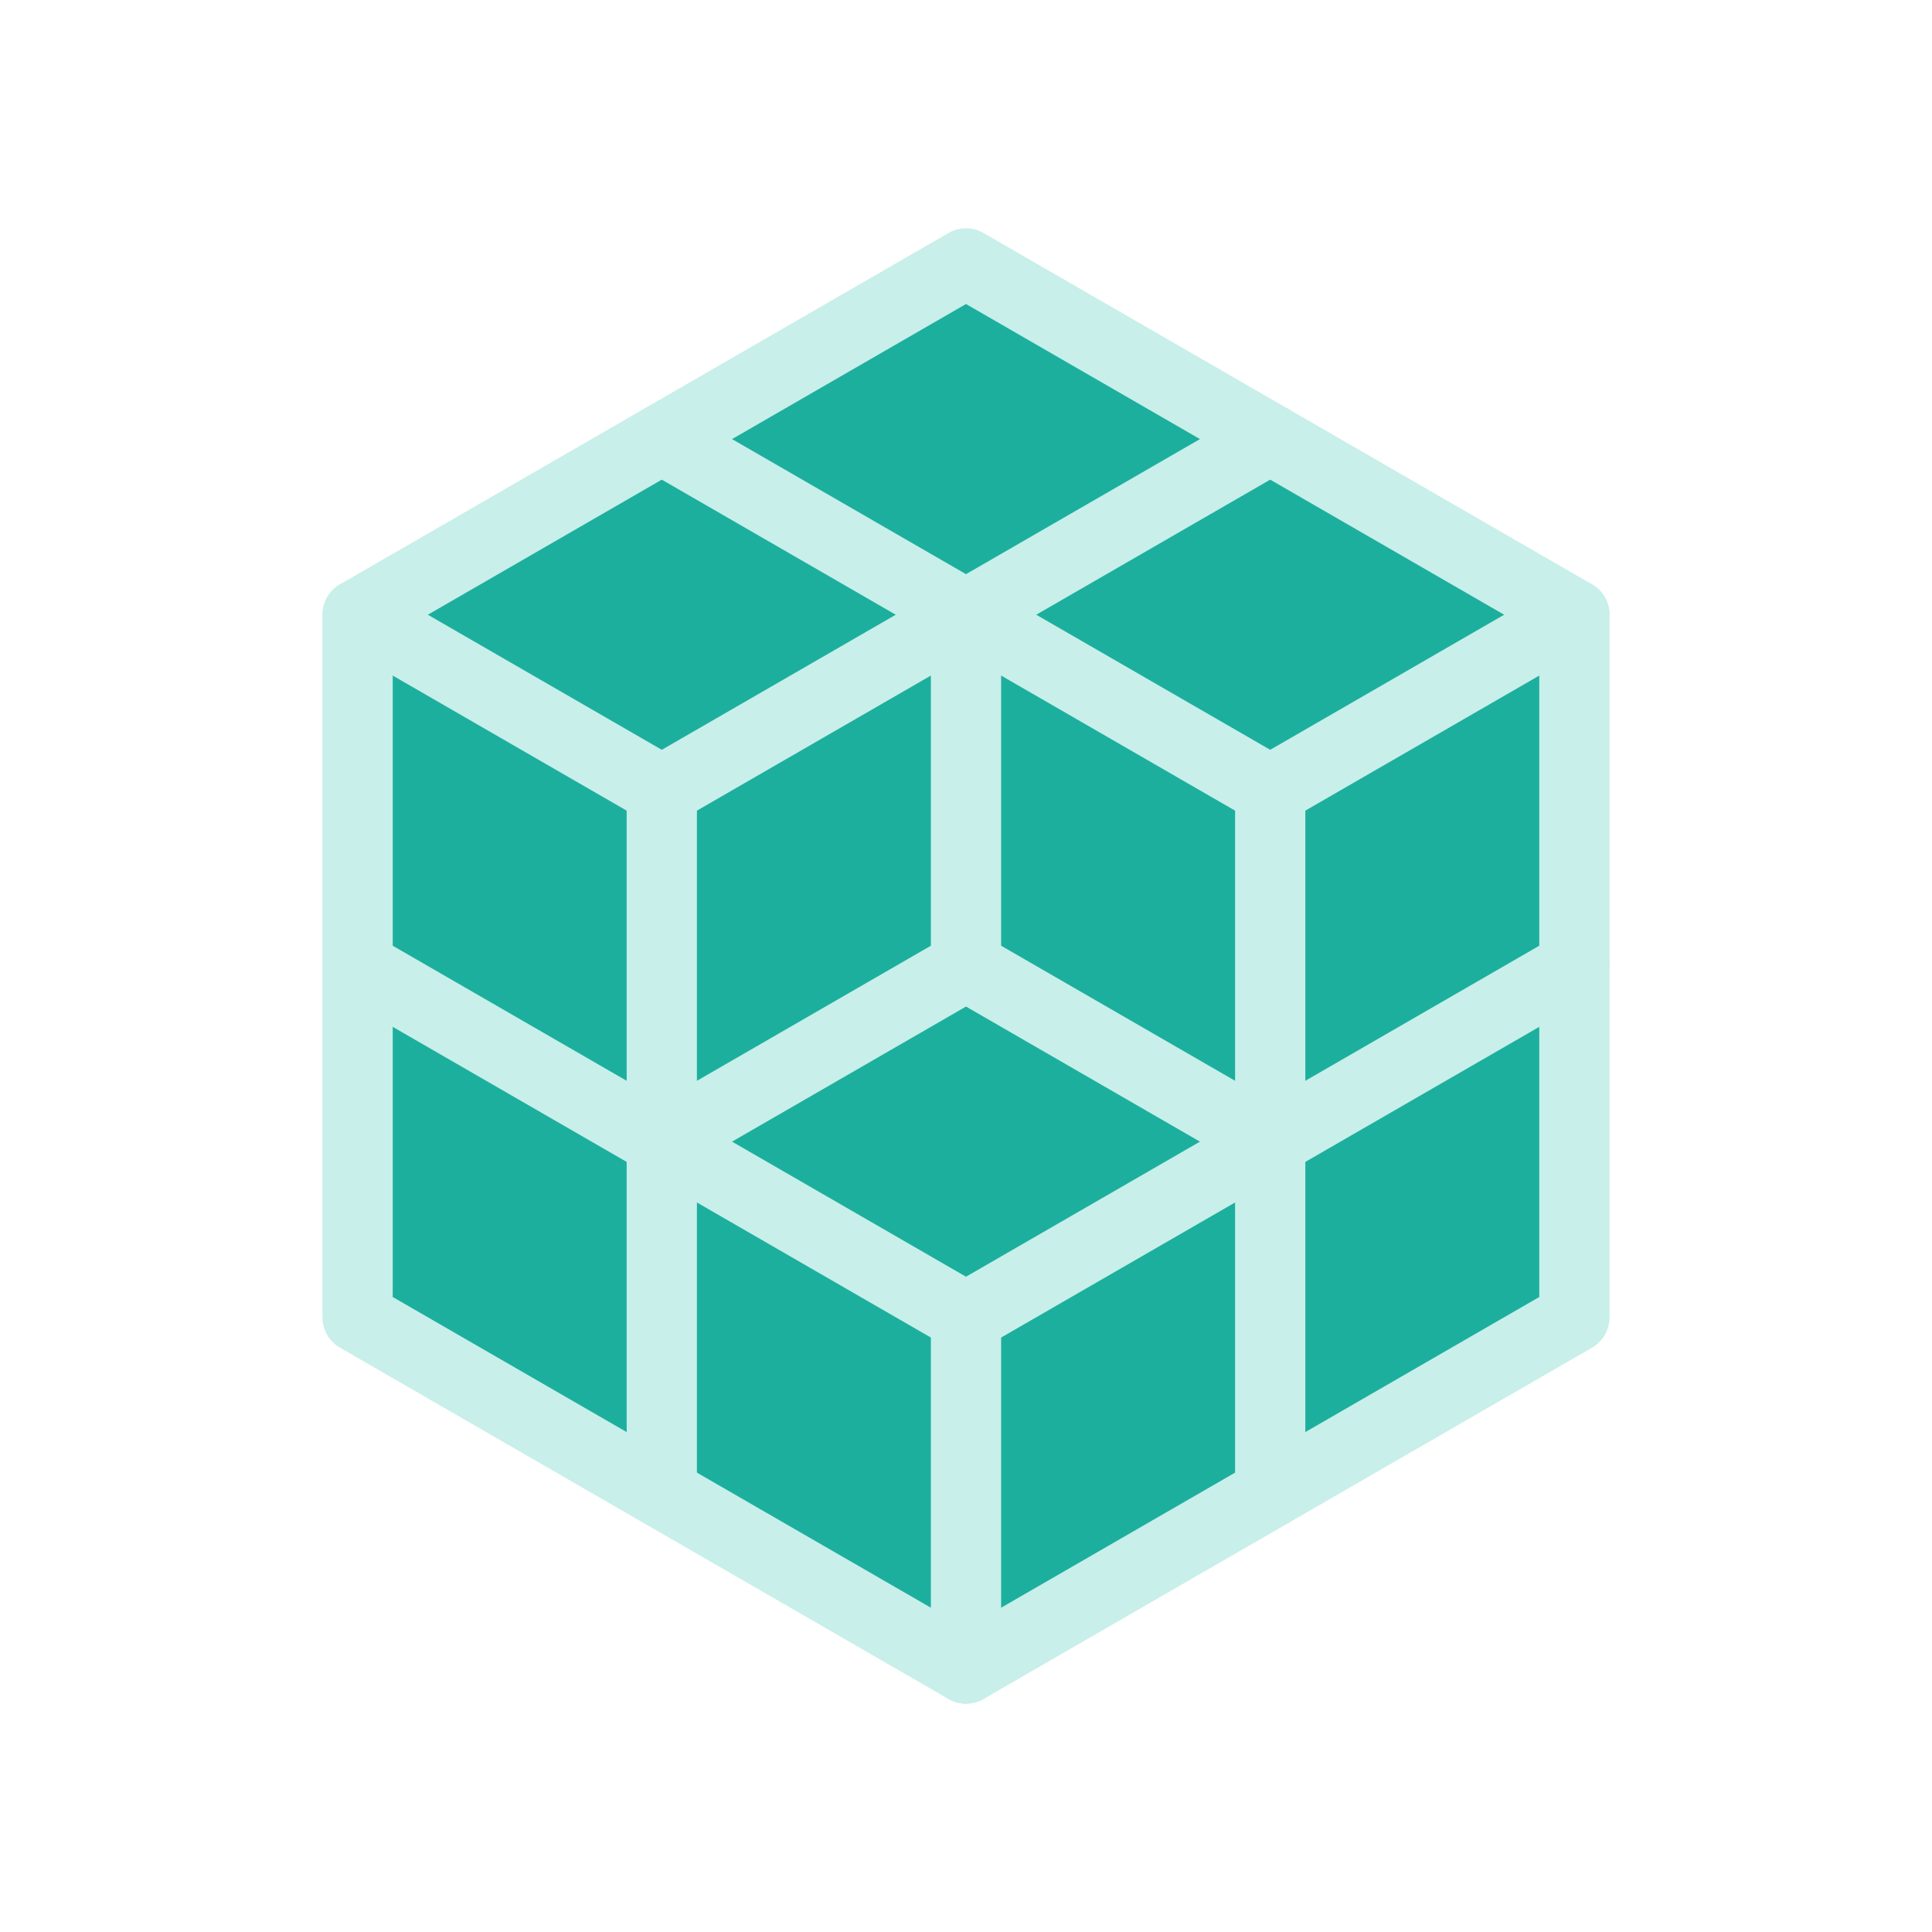 <?xml version="1.0"?>
<!-- Generated by SVGo (float) -->
<svg width="110.00px" height="110.00px"
     viewBox="0.00 0.00 110.00 110.00"
     xmlns="http://www.w3.org/2000/svg"
     xmlns:xlink="http://www.w3.org/1999/xlink">
<polygon points="20.36,35.00 20.36,75.00 55.00,95.00 89.64,75.00 89.64,35.00 55.00,15.00 20.36,35.00" style="stroke:#C8EFEA; stroke-width:4.0; stroke-linecap:round; stroke-linejoin:round; fill:#1DAF9E; fill-opacity:1.0" />
<polyline points="20.36,55.00 55.00,75.00 55.00,95.00" style="stroke:#C8EFEA; stroke-width:4.0; stroke-linecap:round; stroke-linejoin:round; fill-opacity:0.0" />
<line x1="55.00" y1="75.00" x2="89.64" y2="55.00" style="stroke:#C8EFEA; stroke-width:4.0; stroke-linecap:round; stroke-linejoin:round; fill-opacity:0.0" />
<polyline points="20.36,35.00 37.68,45.00 37.68,85.00" style="stroke:#C8EFEA; stroke-width:4.0; stroke-linecap:round; stroke-linejoin:round; fill-opacity:0.0" />
<polyline points="37.68,45.00 55.00,35.00 55.00,55.00" style="stroke:#C8EFEA; stroke-width:4.0; stroke-linecap:round; stroke-linejoin:round; fill-opacity:0.0" />
<polyline points="37.68,25.00 72.32,45.00 72.32,85.00" style="stroke:#C8EFEA; stroke-width:4.0; stroke-linecap:round; stroke-linejoin:round; fill-opacity:0.0" />
<line x1="72.32" y1="45.00" x2="89.64" y2="35.00" style="stroke:#C8EFEA; stroke-width:4.0; stroke-linecap:round; stroke-linejoin:round; fill-opacity:0.0" />
<polyline points="37.68,65.00 55.00,55.00 72.32,65.00" style="stroke:#C8EFEA; stroke-width:4.0; stroke-linecap:round; stroke-linejoin:round; fill-opacity:0.0" />
<line x1="55.00" y1="35.00" x2="72.32" y2="25.00" style="stroke:#C8EFEA; stroke-width:4.0; stroke-linecap:round; stroke-linejoin:round; fill-opacity:0.0" />
</svg>
